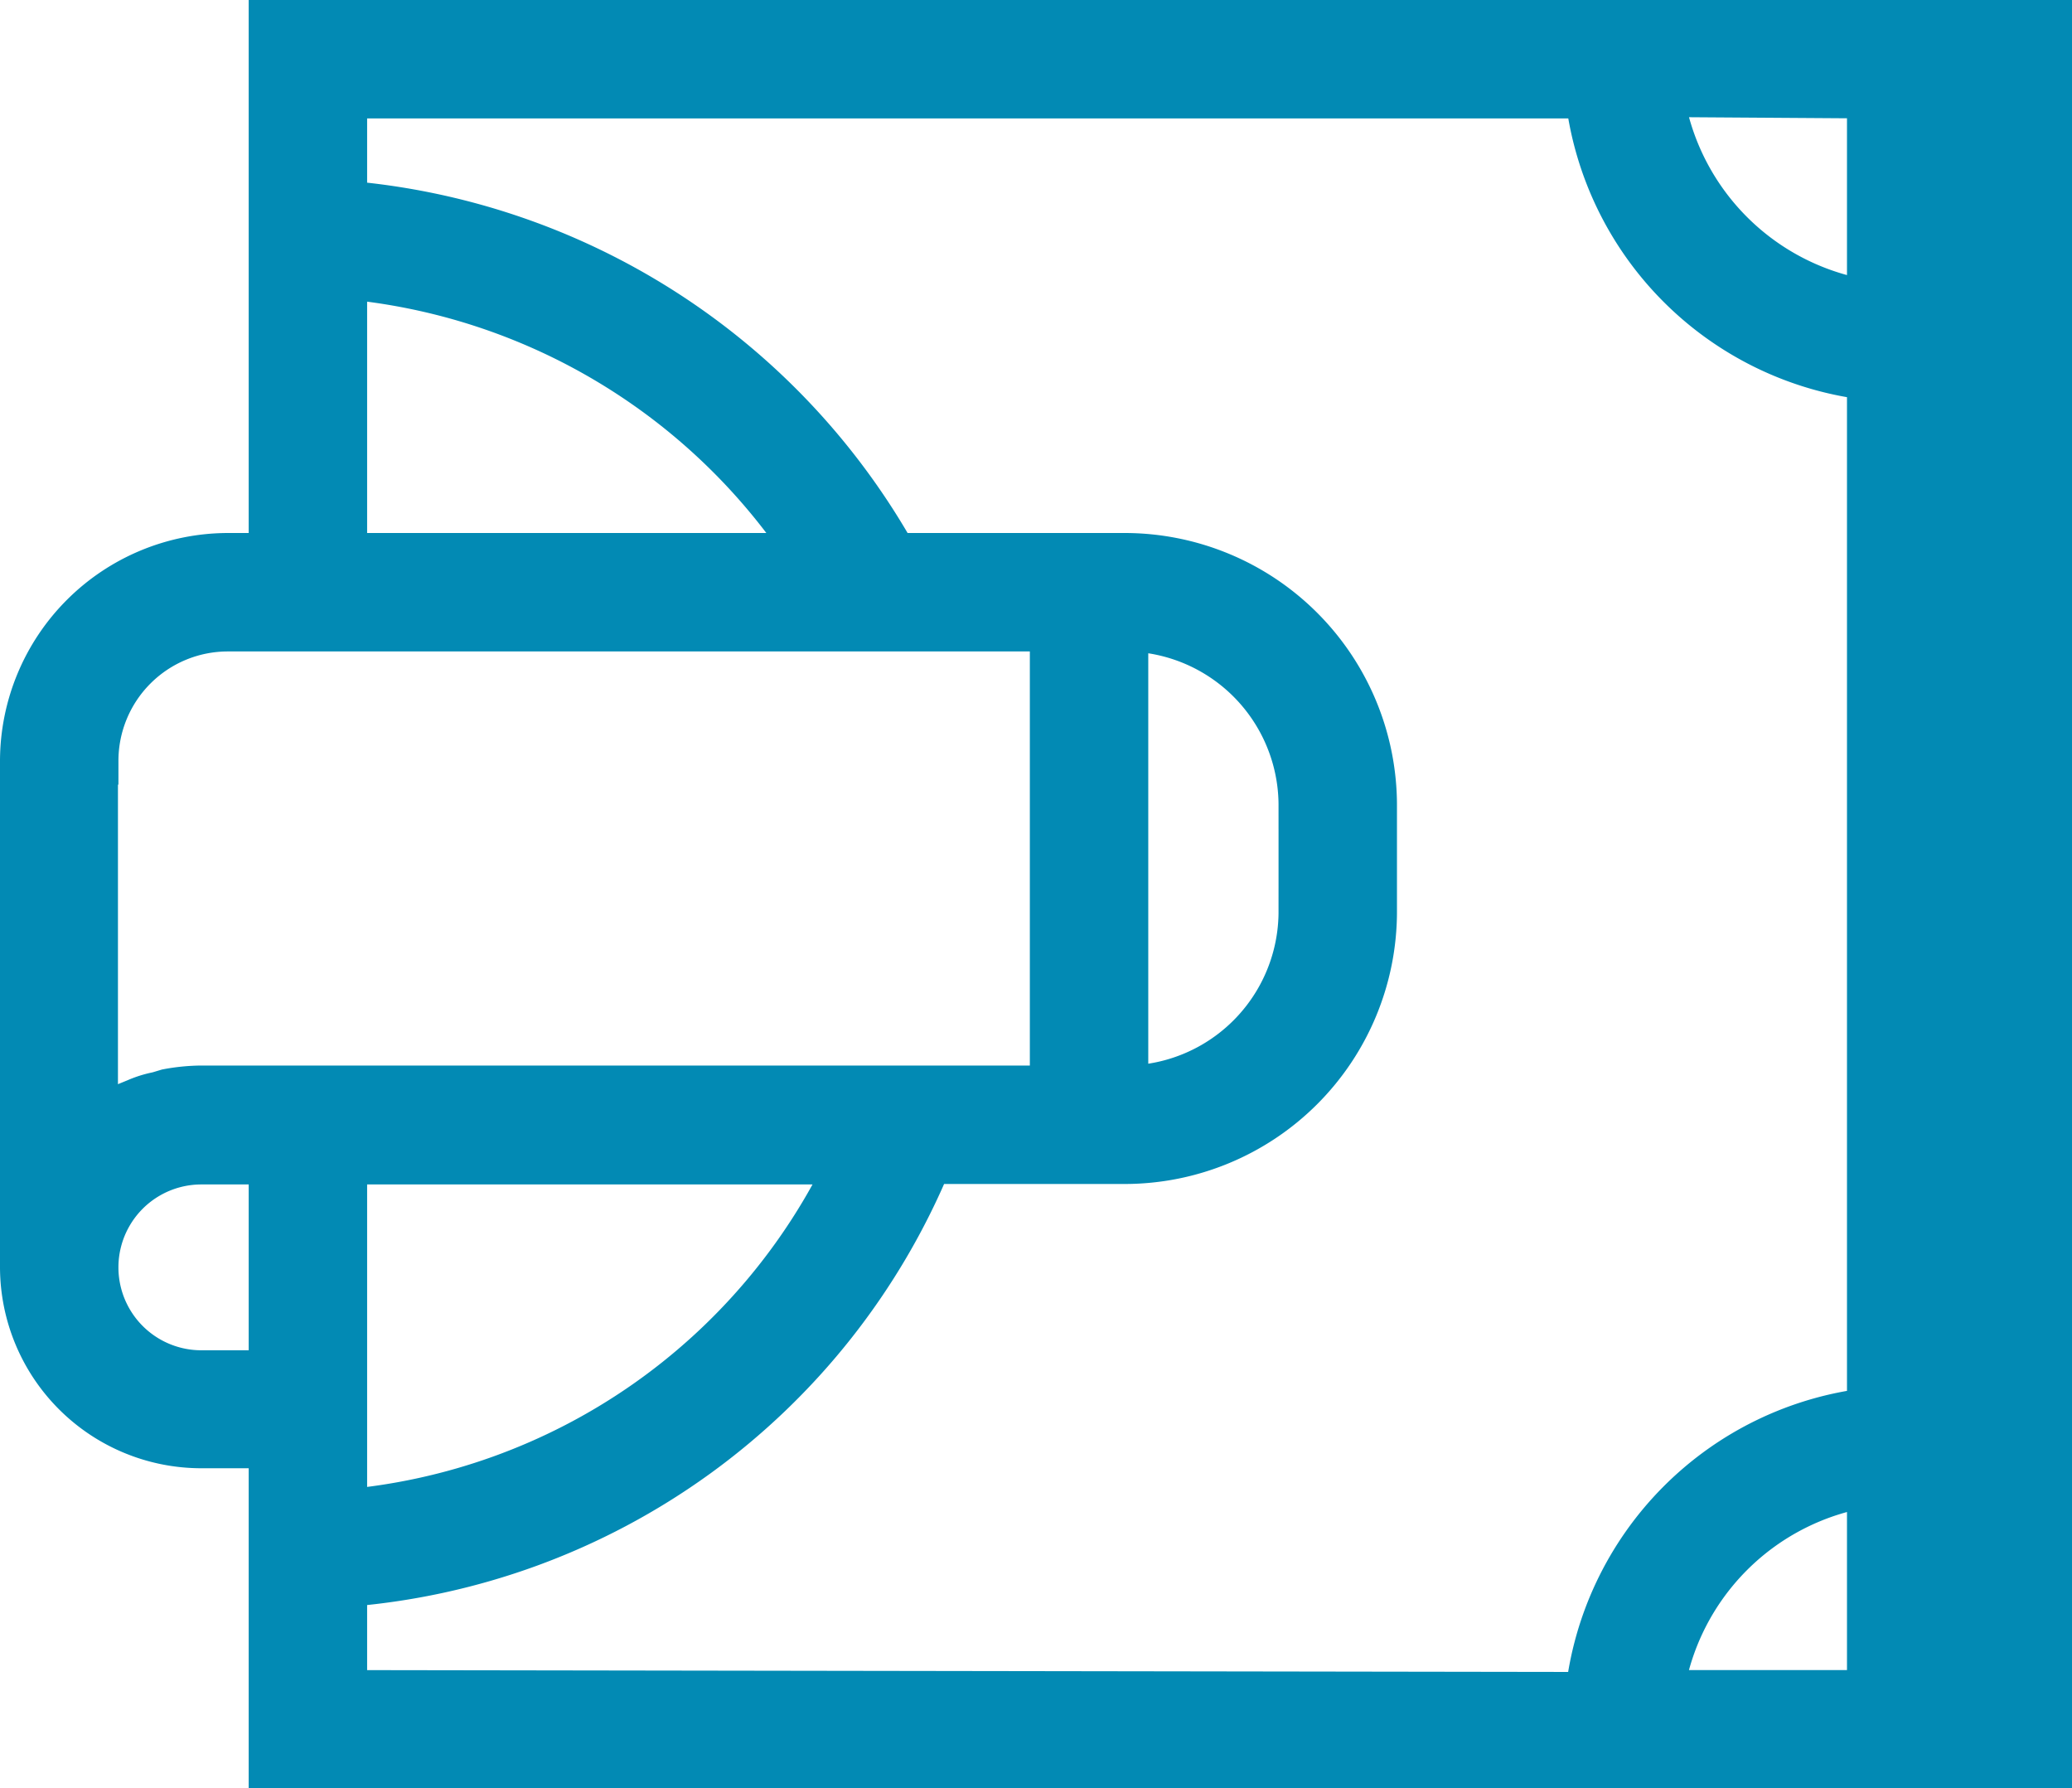 <svg id="Layer_1" data-name="Layer 1" xmlns="http://www.w3.org/2000/svg" viewBox="0 0 43.74 37.74"><defs><style>.cls-1{fill:#028ab4;stroke:#028ab4;stroke-miterlimit:10;}</style></defs><g id="Capa_1" data-name="Capa 1"><path class="cls-1" d="M44.12,6.08H8.88V17.33H7.94a4.32,4.32,0,0,0-4.31,4.31V32.32a3.75,3.75,0,0,0,3.75,3.75h1.5v6.75H46.37V6.08Zm-1.5,1.5V12a5.26,5.26,0,0,1-4.45-4.45ZM10.38,11.39a13.15,13.15,0,0,1,9.89,5.94H10.38ZM5.13,21.64a2.81,2.81,0,0,1,2.81-2.81H25.37v9.74h-18a4.05,4.05,0,0,0-.7.07l-.2.06a2.15,2.15,0,0,0-.45.14l-.22.09a3.11,3.11,0,0,0-.4.22l-.19.11-.09.06V21.64Zm25.49.94v2.24a3.75,3.75,0,0,1-3.75,3.75V18.83A3.75,3.75,0,0,1,30.62,22.58Zm-23.24,12a2.25,2.25,0,0,1,0-4.5h1.5v4.5Zm3-4.5H21.1a13.07,13.07,0,0,1-10.72,7.44V30.07Zm0,11.25V39a14.53,14.53,0,0,0,12.35-8.93h4.14a5.25,5.25,0,0,0,5.25-5.25V22.58a5.25,5.25,0,0,0-5.25-5.25H22A14.67,14.67,0,0,0,10.38,9.89V7.58H36.67a6.74,6.74,0,0,0,5.95,5.95V35.37a6.74,6.74,0,0,0-5.95,6Zm32.24,0H38.17a5.26,5.26,0,0,1,4.45-4.45Zm2.25,0h-.75V7.58h.75Z" transform="translate(-3.13 -5.58)"/></g></svg>